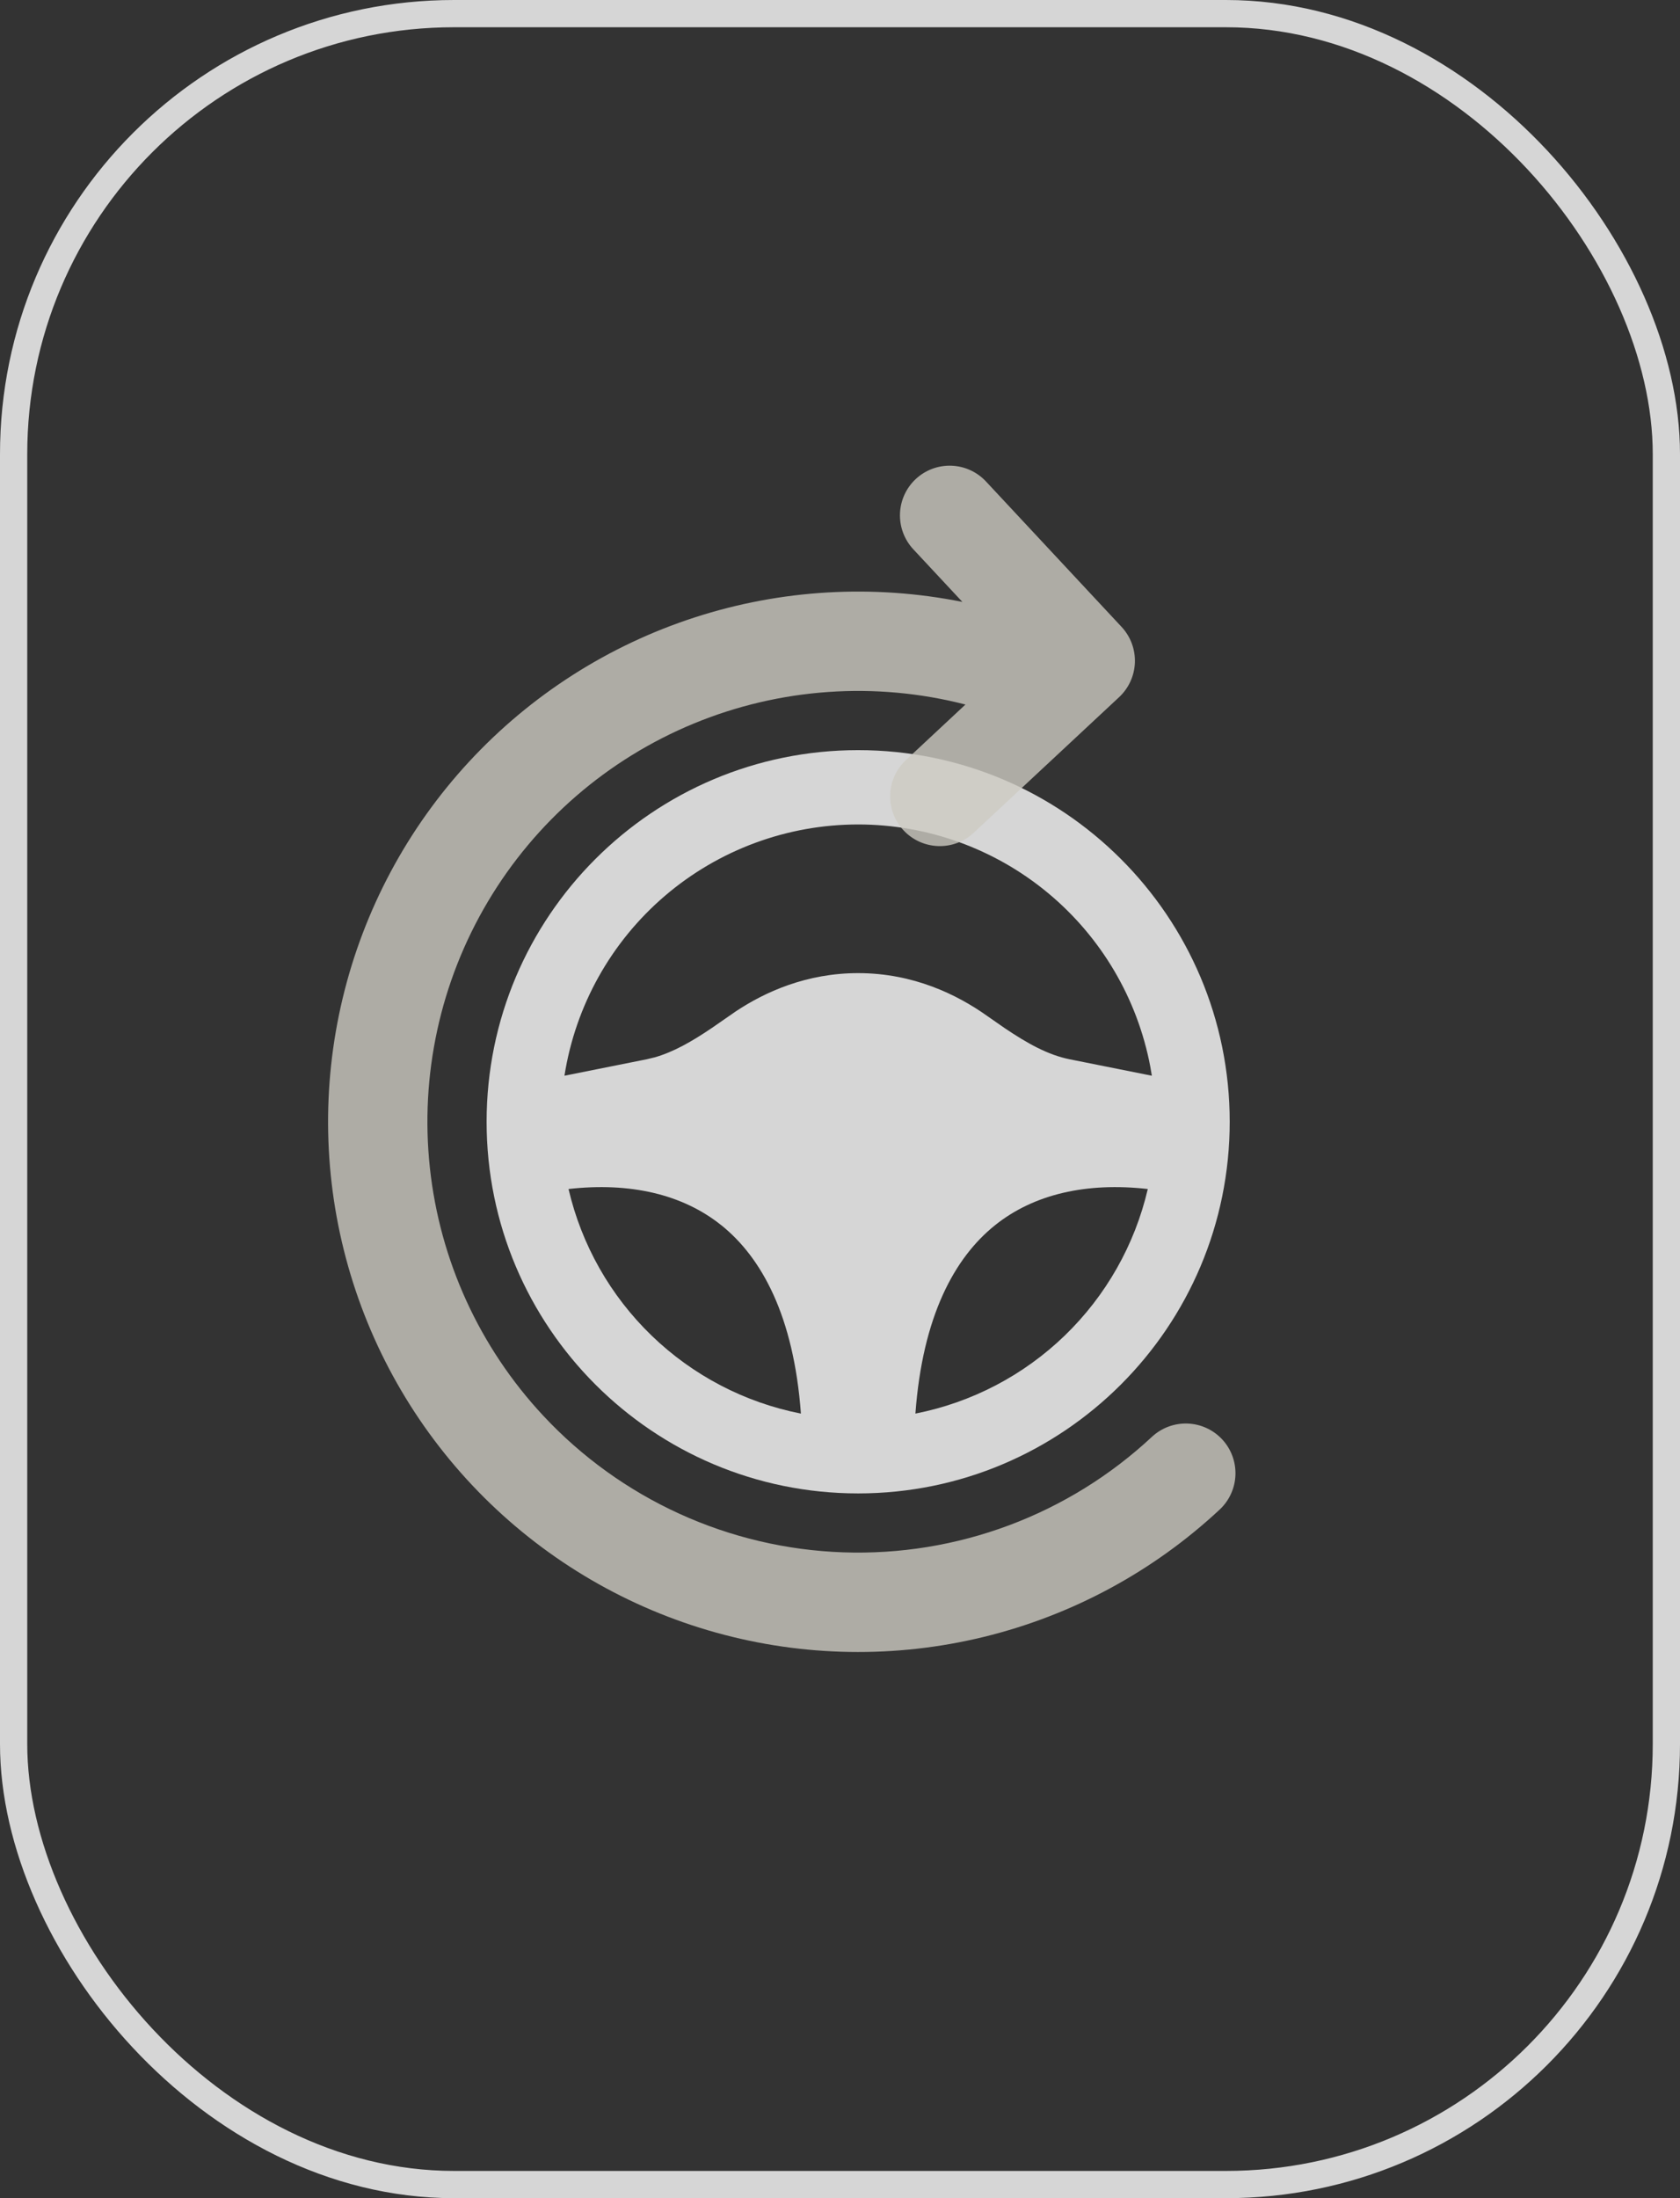 <svg width="185" height="242" viewBox="0 0 185 242" fill="none" xmlns="http://www.w3.org/2000/svg">
<rect x="0" y="0" width="185" height="242" fill="#333333" stroke="none"/>
<rect x="1.5" y="1.5" width="182" height="239" rx="48.5" stroke="white" stroke-opacity="0.8" stroke-width="3"/>
<path fill-rule="evenodd" clip-rule="evenodd" d="M94.499 82.583C71.902 82.583 53.585 100.9 53.585 123.497C53.585 146.095 71.902 164.412 94.499 164.412C117.097 164.412 135.414 146.095 135.414 123.497C135.414 100.9 117.097 82.583 94.499 82.583ZM126.392 130.903C124.961 137.05 121.784 142.653 117.245 147.038C112.706 151.423 106.997 154.404 100.804 155.624C101.594 144.883 105.125 138.439 109.585 134.876C113.856 131.459 119.65 130.138 126.392 130.899V130.903ZM79.414 134.872C83.874 138.444 87.405 144.883 88.195 155.624C82.001 154.404 76.292 151.422 71.753 147.036C67.214 142.65 64.038 137.047 62.607 130.899C69.349 130.138 75.143 131.459 79.414 134.876V134.872ZM94.499 90.766C102.125 90.767 109.512 93.429 115.384 98.294C121.256 103.159 125.247 109.921 126.667 117.413L126.842 118.428L117.8 116.62C115.419 116.145 113.157 114.889 110.628 113.183L108.676 111.825C105.416 109.509 100.584 107.132 94.499 107.132C88.821 107.132 84.234 109.202 80.998 111.362L78.371 113.183C76.162 114.676 74.149 115.822 72.087 116.407L71.199 116.62L62.157 118.428C63.367 110.72 67.29 103.697 73.22 98.625C79.15 93.553 86.697 90.766 94.499 90.766Z" fill="white" fill-opacity="0.8"/>
<path d="M59.813 155.846C64.06 160.401 69.164 164.075 74.831 166.658C80.499 169.24 86.619 170.682 92.844 170.899C99.068 171.116 105.274 170.105 111.108 167.924C116.942 165.743 122.289 162.434 126.844 158.186C127.906 157.197 129.317 156.669 130.768 156.72C132.218 156.77 133.589 157.395 134.579 158.456C135.569 159.518 136.096 160.929 136.046 162.38C135.995 163.83 135.37 165.201 134.309 166.191C126.993 173.012 118.048 177.839 108.331 180.209C98.614 182.579 88.451 182.412 78.817 179.725C69.182 177.038 60.4 171.92 53.313 164.863C46.225 157.806 41.07 149.045 38.342 139.423C35.613 129.8 35.403 119.638 37.732 109.911C40.06 100.183 44.849 91.218 51.639 83.873C58.429 76.529 66.992 71.053 76.507 67.97C86.022 64.886 96.17 64.3 105.977 66.266L100.573 60.471C99.583 59.409 99.055 57.998 99.106 56.548C99.156 55.097 99.781 53.726 100.843 52.736C101.904 51.747 103.315 51.219 104.766 51.27C106.216 51.32 107.587 51.945 108.577 53.007L123.506 69.015C124.496 70.077 125.023 71.488 124.973 72.939C124.922 74.389 124.297 75.76 123.236 76.75L107.226 91.679C106.165 92.668 104.754 93.196 103.303 93.145C101.853 93.095 100.482 92.47 99.492 91.409C98.502 90.347 97.975 88.936 98.025 87.485C98.076 86.035 98.701 84.664 99.762 83.674L106.315 77.563C96.38 75.006 85.883 75.74 76.399 79.654C66.916 83.568 58.957 90.452 53.718 99.272C48.478 108.093 46.24 118.374 47.339 128.575C48.438 138.775 52.814 148.344 59.813 155.846Z" fill="#CDCAC1" fill-opacity="0.8"/>
</svg>

